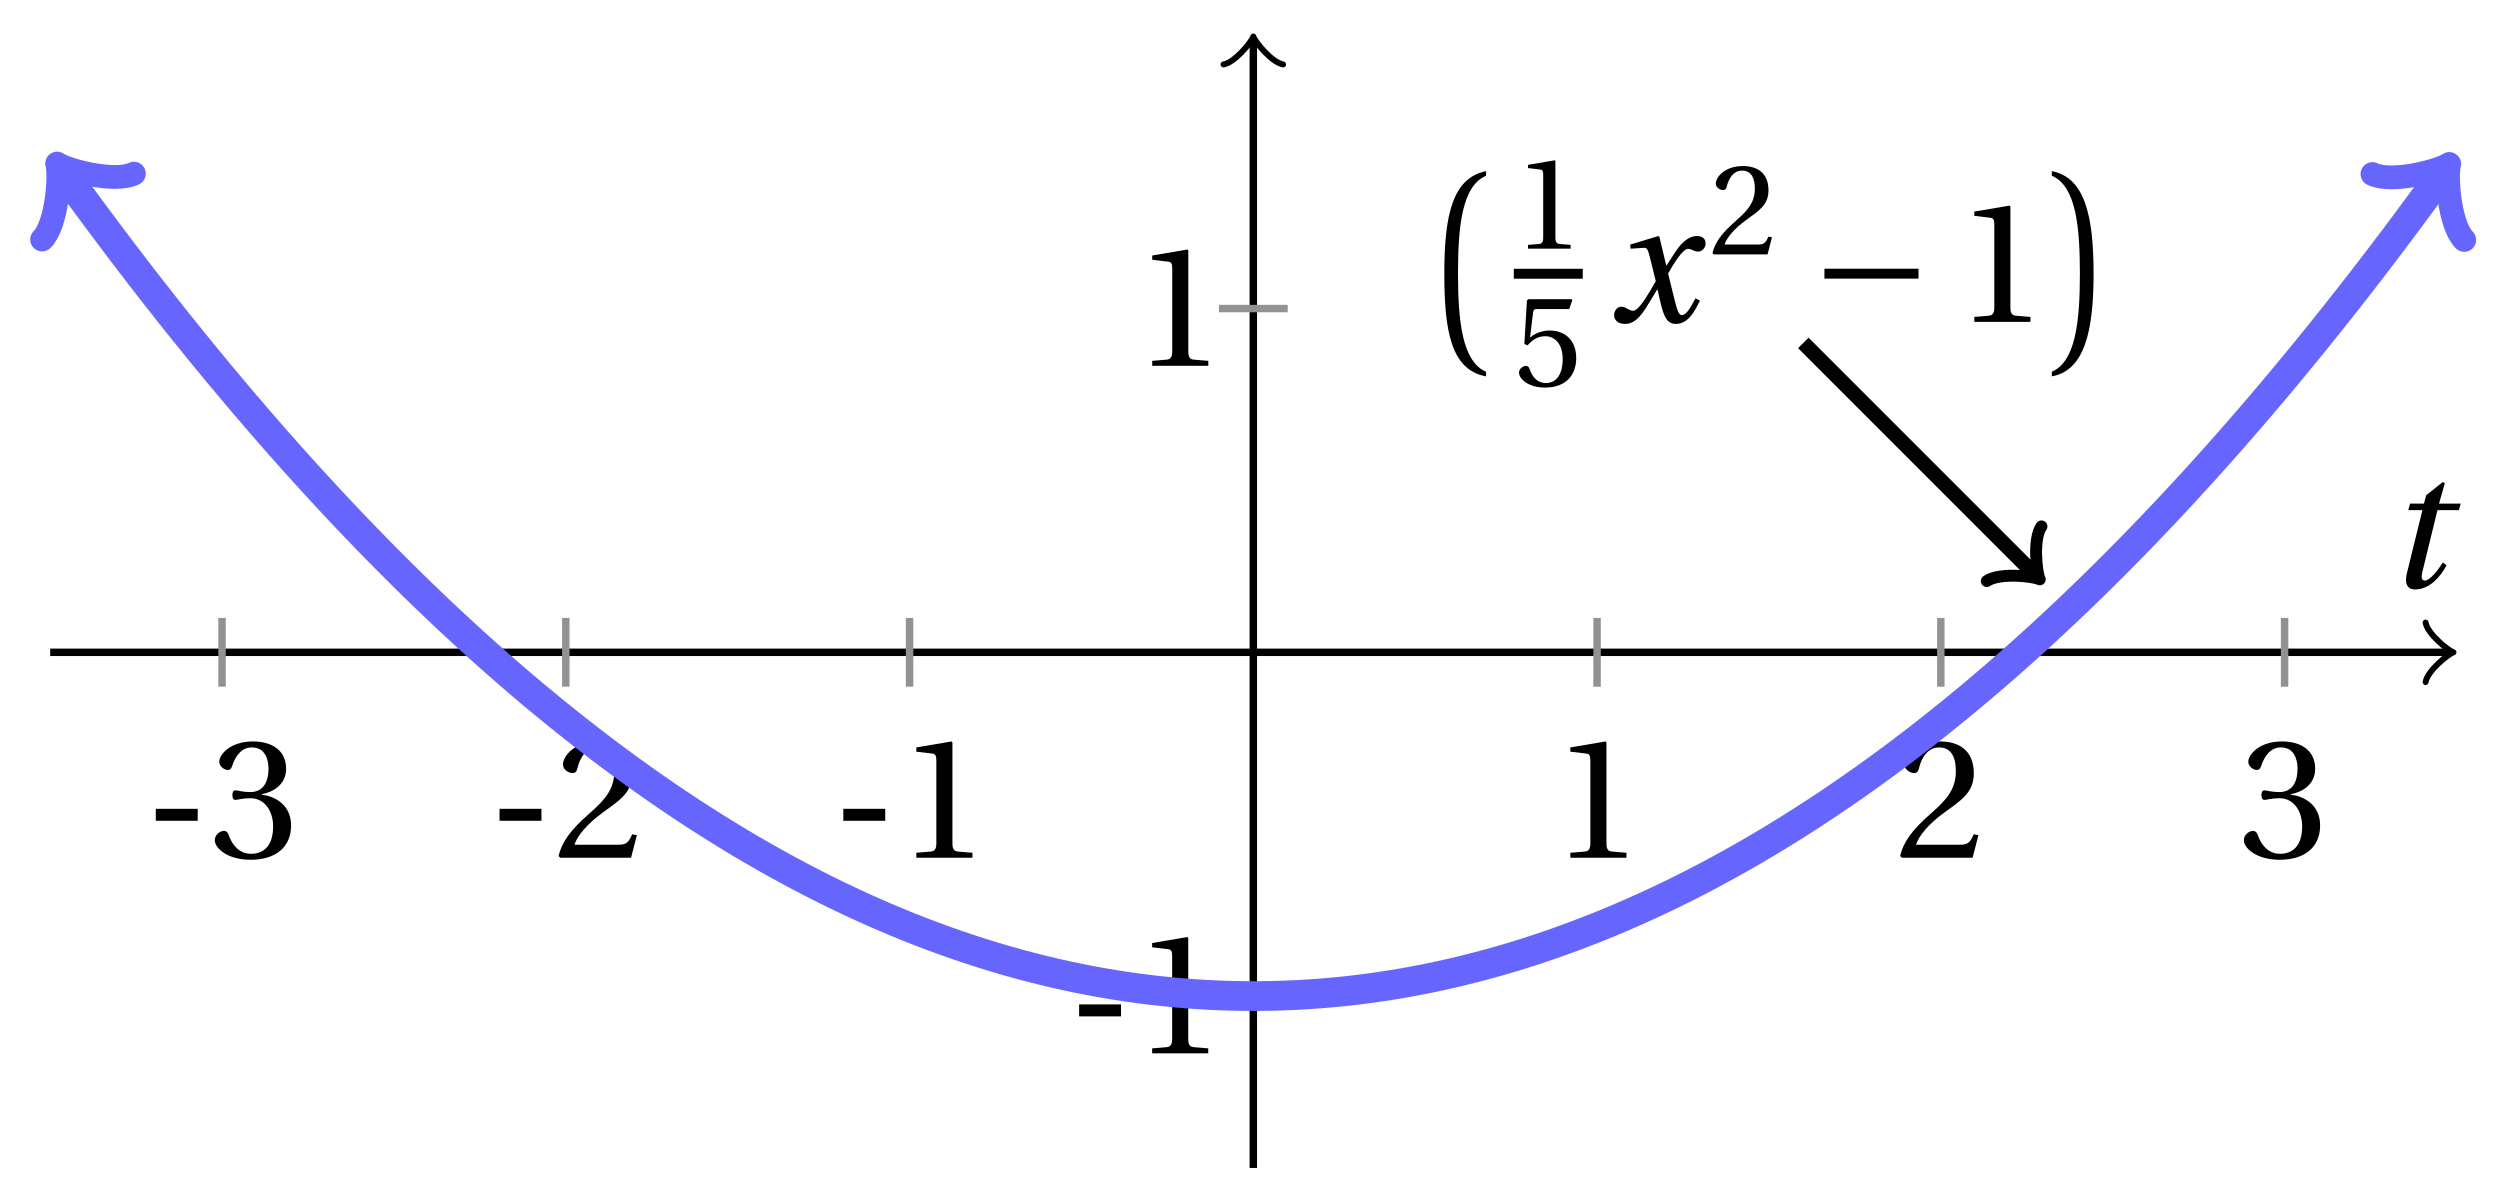 <svg xmlns="http://www.w3.org/2000/svg" xmlns:xlink="http://www.w3.org/1999/xlink" version="1.1" width="134" height="64" viewBox="0 0 134 64">
<defs>
<path id="font_1_1" d="M.428 .452 .439 .49H.312L.346 .609 .334 .616 .237 .539 .224 .49H.143L.132 .452H.215L.125 .086C.11 .029 .122-.012 .172-.012 .252-.012 .316 .054 .356 .129L.334 .146C.311 .107 .26 .04 .229 .04 .208 .04 .208 .063 .214 .088L.303 .452H.428Z"/>
<path id="font_2_1" d="M.074 .286V.216H.319V.286H.074Z"/>
<path id="font_2_4" d="M.13 .366C.13 .349 .135 .338 .148 .338 .16 .338 .187 .348 .235 .348 .32 .348 .368 .271 .368 .184 .368 .065 .309 .023 .238 .023 .172 .023 .129 .073 .11 .129 .104 .148 .094 .157 .08 .157 .062 .157 .027 .138 .027 .102 .027 .059 .096-.012 .237-.012 .382-.012 .473 .061 .473 .189 .473 .323 .358 .363 .303 .368V.372C.357 .381 .444 .421 .444 .52 .444 .631 .357 .68 .25 .68 .118 .68 .053 .604 .053 .561 .053 .53 .088 .513 .102 .513 .115 .513 .123 .52 .127 .533 .149 .601 .187 .645 .243 .645 .322 .645 .341 .575 .341 .519 .341 .459 .32 .384 .235 .384 .187 .384 .16 .394 .148 .394 .135 .394 .13 .384 .13 .366Z"/>
<path id="font_2_3" d="M.485 .132 .457 .137C.436 .083 .416 .076 .376 .076H.12C.136 .128 .195 .199 .288 .266 .384 .336 .458 .381 .458 .493 .458 .632 .366 .68 .261 .68 .124 .68 .053 .597 .053 .545 .053 .511 .091 .495 .108 .495 .126 .495 .133 .505 .137 .522 .153 .59 .192 .645 .254 .645 .331 .645 .353 .58 .353 .507 .353 .4 .299 .34 .212 .263 .089 .156 .046 .088 .027 .01L.037 0H.451L.485 .132Z"/>
<path id="font_2_2" d="M.437 0V.029L.353 .036C.332 .038 .32 .046 .32 .085V.674L.315 .68 .109 .645V.62L.202 .609C.219 .607 .226 .599 .226 .57V.085C.226 .066 .223 .054 .217 .047 .212 .04 .204 .037 .193 .036L.109 .029V0H.437Z"/>
<path id="font_3_1" d="M.356-1.133C.218-1.074 .192-.842 .192-.56 .192-.284 .215-.047 .356 .013V.04C.159 0 .112-.219 .112-.56 .112-.893 .151-1.123 .356-1.16V-1.133Z"/>
<path id="font_2_5" d="M.426 .592 .45 .66 .445 .668H.111L.101 .659 .081 .324 .105 .312C.147 .36 .188 .383 .242 .383 .306 .383 .376 .336 .376 .204 .376 .101 .334 .023 .247 .023 .177 .023 .141 .074 .121 .131 .116 .146 .107 .155 .093 .155 .073 .155 .04 .135 .04 .102 .04 .056 .11-.012 .24-.012 .405-.012 .48 .088 .48 .215 .48 .355 .392 .427 .273 .427 .218 .427 .159 .403 .127 .374L.125 .376 .148 .563C.151 .588 .158 .592 .177 .592H.426Z"/>
<path id="font_1_2" d="M.507 .138C.483 .093 .456 .04 .428 .04 .409 .04 .401 .063 .379 .152L.347 .283C.383 .347 .434 .427 .463 .427 .472 .427 .48 .425 .491 .419 .501 .415 .511 .411 .523 .411 .545 .411 .566 .432 .566 .459 .566 .49 .543 .502 .515 .502 .462 .502 .417 .454 .382 .398L.338 .33H.336L.296 .498 .29 .502 .125 .452 .128 .428 .203 .433C.221 .434 .228 .429 .239 .383L.275 .238 .247 .19C.204 .117 .167 .065 .143 .065 .133 .065 .123 .069 .114 .074 .104 .079 .091 .089 .074 .089 .048 .089 .031 .063 .031 .039 .031 .01 .055-.012 .095-.012 .163-.012 .202 .056 .243 .123L.283 .189H.285L.303 .111C.322 .031 .341-.012 .392-.012 .465-.012 .503 .063 .533 .124L.507 .138Z"/>
<path id="font_4_1" d="M.635 .253V.311H.085V.253H.635Z"/>
<path id="font_3_2" d="M.032-1.16C.224-1.126 .276-.893 .276-.56 .276-.219 .224 .003 .032 .04V.013C.173-.047 .196-.284 .196-.56 .196-.842 .17-1.074 .032-1.133V-1.16Z"/>
</defs>
<path transform="matrix(1,0,0,-1,67.178,34.964)" stroke-width=".399" stroke-linecap="butt" stroke-miterlimit="10" stroke-linejoin="miter" fill="none" stroke="#000000" d="M-64.488 0H64.03"/>
<path transform="matrix(1,0,0,-1,131.208,34.964)" stroke-width=".319" stroke-linecap="round" stroke-linejoin="round" fill="none" stroke="#000000" d="M-1.196 1.594C-1.096 .996 0 .1 .299 0 0-.1-1.096-.996-1.196-1.594"/>
<path transform="matrix(1,0,0,-1,67.178,34.964)" stroke-width=".399" stroke-linecap="butt" stroke-miterlimit="10" stroke-linejoin="miter" fill="none" stroke="#000000" d="M0-27.638V32.707"/>
<path transform="matrix(0,-1,-1,-0,67.178,2.257)" stroke-width=".319" stroke-linecap="round" stroke-linejoin="round" fill="none" stroke="#000000" d="M-1.196 1.594C-1.096 .996 0 .1 .299 0 0-.1-1.096-.996-1.196-1.594"/>
<use data-text="t" xlink:href="#font_1_1" transform="matrix(9.166,0,0,-9.166,127.871,31.485)"/>
<path transform="matrix(1,0,0,-1,67.178,34.964)" stroke-width=".399" stroke-linecap="butt" stroke-miterlimit="10" stroke-linejoin="miter" fill="none" stroke="#929292" d="M-55.276 1.843V-1.843"/>
<use data-text="-" xlink:href="#font_2_1" transform="matrix(9.166,0,0,-9.166,7.673,45.974)"/>
<use data-text="3" xlink:href="#font_2_4" transform="matrix(9.166,0,0,-9.166,11.266,45.974)"/>
<path transform="matrix(1,0,0,-1,67.178,34.964)" stroke-width=".399" stroke-linecap="butt" stroke-miterlimit="10" stroke-linejoin="miter" fill="none" stroke="#929292" d="M-36.85 1.843V-1.843"/>
<use data-text="-" xlink:href="#font_2_1" transform="matrix(9.166,0,0,-9.166,26.098,45.974)"/>
<use data-text="2" xlink:href="#font_2_3" transform="matrix(9.166,0,0,-9.166,29.691,45.974)"/>
<path transform="matrix(1,0,0,-1,67.178,34.964)" stroke-width=".399" stroke-linecap="butt" stroke-miterlimit="10" stroke-linejoin="miter" fill="none" stroke="#929292" d="M-18.425 1.843V-1.843"/>
<use data-text="-" xlink:href="#font_2_1" transform="matrix(9.166,0,0,-9.166,44.524,45.974)"/>
<use data-text="1" xlink:href="#font_2_2" transform="matrix(9.166,0,0,-9.166,48.117,45.974)"/>
<path transform="matrix(1,0,0,-1,67.178,34.964)" stroke-width=".399" stroke-linecap="butt" stroke-miterlimit="10" stroke-linejoin="miter" fill="none" stroke="#929292" d="M18.425 1.843V-1.843"/>
<use data-text="1" xlink:href="#font_2_2" transform="matrix(9.166,0,0,-9.166,83.172,45.974)"/>
<path transform="matrix(1,0,0,-1,67.178,34.964)" stroke-width=".399" stroke-linecap="butt" stroke-miterlimit="10" stroke-linejoin="miter" fill="none" stroke="#929292" d="M36.85 1.843V-1.843"/>
<use data-text="2" xlink:href="#font_2_3" transform="matrix(9.166,0,0,-9.166,101.598,45.974)"/>
<path transform="matrix(1,0,0,-1,67.178,34.964)" stroke-width=".399" stroke-linecap="butt" stroke-miterlimit="10" stroke-linejoin="miter" fill="none" stroke="#929292" d="M55.276 1.843V-1.843"/>
<use data-text="3" xlink:href="#font_2_4" transform="matrix(9.166,0,0,-9.166,120.023,45.974)"/>
<path transform="matrix(1,0,0,-1,67.178,34.964)" stroke-width=".399" stroke-linecap="butt" stroke-miterlimit="10" stroke-linejoin="miter" fill="none" stroke="#929292" d="M1.843-18.425H-1.843"/>
<use data-text="-" xlink:href="#font_2_1" transform="matrix(9.166,0,0,-9.166,57.163,56.458)"/>
<use data-text="1" xlink:href="#font_2_2" transform="matrix(9.166,0,0,-9.166,60.756,56.458)"/>
<path transform="matrix(1,0,0,-1,67.178,34.964)" stroke-width=".399" stroke-linecap="butt" stroke-miterlimit="10" stroke-linejoin="miter" fill="none" stroke="#929292" d="M1.843 18.425H-1.843"/>
<use data-text="1" xlink:href="#font_2_2" transform="matrix(9.166,0,0,-9.166,60.76,19.607)"/>
<path transform="matrix(1,0,0,-1,67.178,34.964)" stroke-width="1.594" stroke-linecap="butt" stroke-miterlimit="10" stroke-linejoin="miter" fill="none" stroke="#6666ff" d="M-63.785 25.736-63.84 25.813-63.192 24.919-62.544 24.035-61.896 23.16-61.248 22.294-60.6 21.436-59.952 20.588-59.304 19.749-58.656 18.92-58.008 18.099-57.36 17.288-56.712 16.485-56.064 15.692-55.416 14.908-54.768 14.133-54.12 13.367-53.472 12.61-52.824 11.862-52.176 11.124-51.528 10.394-50.879 9.674-50.231 8.963-49.583 8.26-48.935 7.567-48.287 6.884-47.639 6.209-46.991 5.543-46.343 4.887-45.695 4.239-45.047 3.601-44.399 2.972-43.751 2.352-43.103 1.741-42.455 1.139-41.807 .546-41.159-.037-40.511-.612-39.863-1.177-39.215-1.734-38.567-2.281-37.919-2.818-37.271-3.348-36.622-3.867-35.974-4.378-35.326-4.88-34.678-5.372-34.03-5.855-33.382-6.329-32.734-6.794-32.086-7.25-31.438-7.697-30.79-8.135-30.142-8.564-29.494-8.983-28.846-9.393-28.198-9.795-27.55-10.187-26.902-10.57-26.254-10.944-25.606-11.309-24.958-11.664-24.31-12.011-23.662-12.348-23.014-12.677-22.366-12.996-21.717-13.306-21.069-13.607-20.421-13.899-19.773-14.182-19.125-14.455-18.477-14.72-17.829-14.975-17.181-15.221-16.533-15.458-15.885-15.686-15.237-15.905-14.589-16.115-13.941-16.316-13.293-16.508-12.645-16.69-11.997-16.863-11.349-17.027-10.701-17.183-10.053-17.328-9.405-17.465-8.757-17.593-8.109-17.712-7.46-17.821-6.812-17.922-6.164-18.013-5.516-18.095-4.868-18.168-4.22-18.232-3.572-18.287-2.924-18.333-2.276-18.369-1.628-18.397-.98-18.415-.332-18.424 .316-18.424 .964-18.415 1.612-18.397 2.26-18.37 2.908-18.334 3.556-18.288 4.204-18.233 4.852-18.17 5.5-18.097 6.148-18.015 6.796-17.924 7.444-17.824 8.093-17.715 8.741-17.596 9.389-17.469 10.037-17.332 10.685-17.186 11.333-17.031 11.981-16.867 12.629-16.694 13.277-16.512 13.925-16.321 14.573-16.12 15.221-15.911 15.869-15.692 16.517-15.464 17.165-15.227 17.813-14.981 18.461-14.726 19.109-14.462 19.757-14.188 20.405-13.906 21.053-13.614 21.701-13.314 22.349-13.004 22.998-12.685 23.646-12.357 24.294-12.02 24.942-11.673 25.59-11.318 26.238-10.953 26.886-10.58 27.534-10.197 28.182-9.805 28.83-9.404 29.478-8.994 30.126-8.574 30.774-8.146 31.422-7.708 32.07-7.262 32.718-6.806 33.366-6.341 34.014-5.867 34.662-5.384 35.31-4.892 35.958-4.391 36.606-3.88 37.254-3.361 37.903-2.832 38.551-2.294 39.199-1.747 39.847-1.191 40.495-.626 41.143-.052 41.791 .531 42.439 1.124 43.087 1.726 43.735 2.336 44.383 2.956 45.031 3.585 45.679 4.223 46.327 4.87 46.975 5.527 47.623 6.192 48.271 6.867 48.919 7.55 49.567 8.243 50.215 8.945 50.863 9.656 51.511 10.376 52.16 11.105 52.808 11.844 53.456 12.591 54.104 13.348 54.752 14.114 55.4 14.888 56.048 15.672 56.696 16.465 57.344 17.267 57.992 18.079 58.64 18.899 59.288 19.729 59.936 20.567 60.584 21.415 61.232 22.272 61.88 23.138 62.528 24.013 63.176 24.898 63.824 25.791 63.769 25.714"/>
<path transform="matrix(-.583,-.812,-.812,.583,3.393,9.228)" stroke-width="1.275" stroke-linecap="round" stroke-linejoin="round" fill="none" stroke="#6666ff" d="M-2.271 3.029C-2.082 1.893 0 .189 .568 0 0-.189-2.082-1.893-2.271-3.029"/>
<path transform="matrix(.583,-.812,-.812,-.583,130.947,9.25)" stroke-width="1.275" stroke-linecap="round" stroke-linejoin="round" fill="none" stroke="#6666ff" d="M-2.271 3.029C-2.082 1.893 0 .189 .568 0 0-.189-2.082-1.893-2.271-3.029"/>
<use data-text="(" xlink:href="#font_3_1" transform="matrix(9.166,0,0,-9.166,76.389,9.54)"/>
<use data-text="1" xlink:href="#font_2_2" transform="matrix(6.966,0,0,-6.966,81.141,13.328)"/>
<path transform="matrix(1,0,0,-1,-55.789,-1.711)" stroke-width=".532" stroke-linecap="butt" stroke-miterlimit="10" stroke-linejoin="miter" fill="none" stroke="#000000" d="M136.93-16.384H140.625"/>
<use data-text="5" xlink:href="#font_2_5" transform="matrix(6.966,0,0,-6.966,81.141,20.69)"/>
<use data-text="x" xlink:href="#font_1_2" transform="matrix(9.166,0,0,-9.166,86.23,17.253)"/>
<use data-text="2" xlink:href="#font_2_3" transform="matrix(6.966,0,0,-6.966,91.6,13.637)"/>
<use data-text="&#x2212;" xlink:href="#font_4_1" transform="matrix(9.166,0,0,-9.166,97.011,17.253)"/>
<use data-text="1" xlink:href="#font_2_2" transform="matrix(9.166,0,0,-9.166,104.824,17.253)"/>
<use data-text=")" xlink:href="#font_3_2" transform="matrix(9.166,0,0,-9.166,109.686,9.54)"/>
<path transform="matrix(1,0,0,-1,67.178,34.964)" stroke-width=".797" stroke-linecap="butt" stroke-miterlimit="10" stroke-linejoin="miter" fill="none" stroke="#000000" d="M29.48 16.583 41.878 4.185"/>
<path transform="matrix(.707,.707,.707,-.707,109.056,30.779)" stroke-width=".638" stroke-linecap="round" stroke-linejoin="round" fill="none" stroke="#000000" d="M-1.554 2.072C-1.425 1.295 0 .13 .389 0 0-.13-1.425-1.295-1.554-2.072"/>
</svg>
